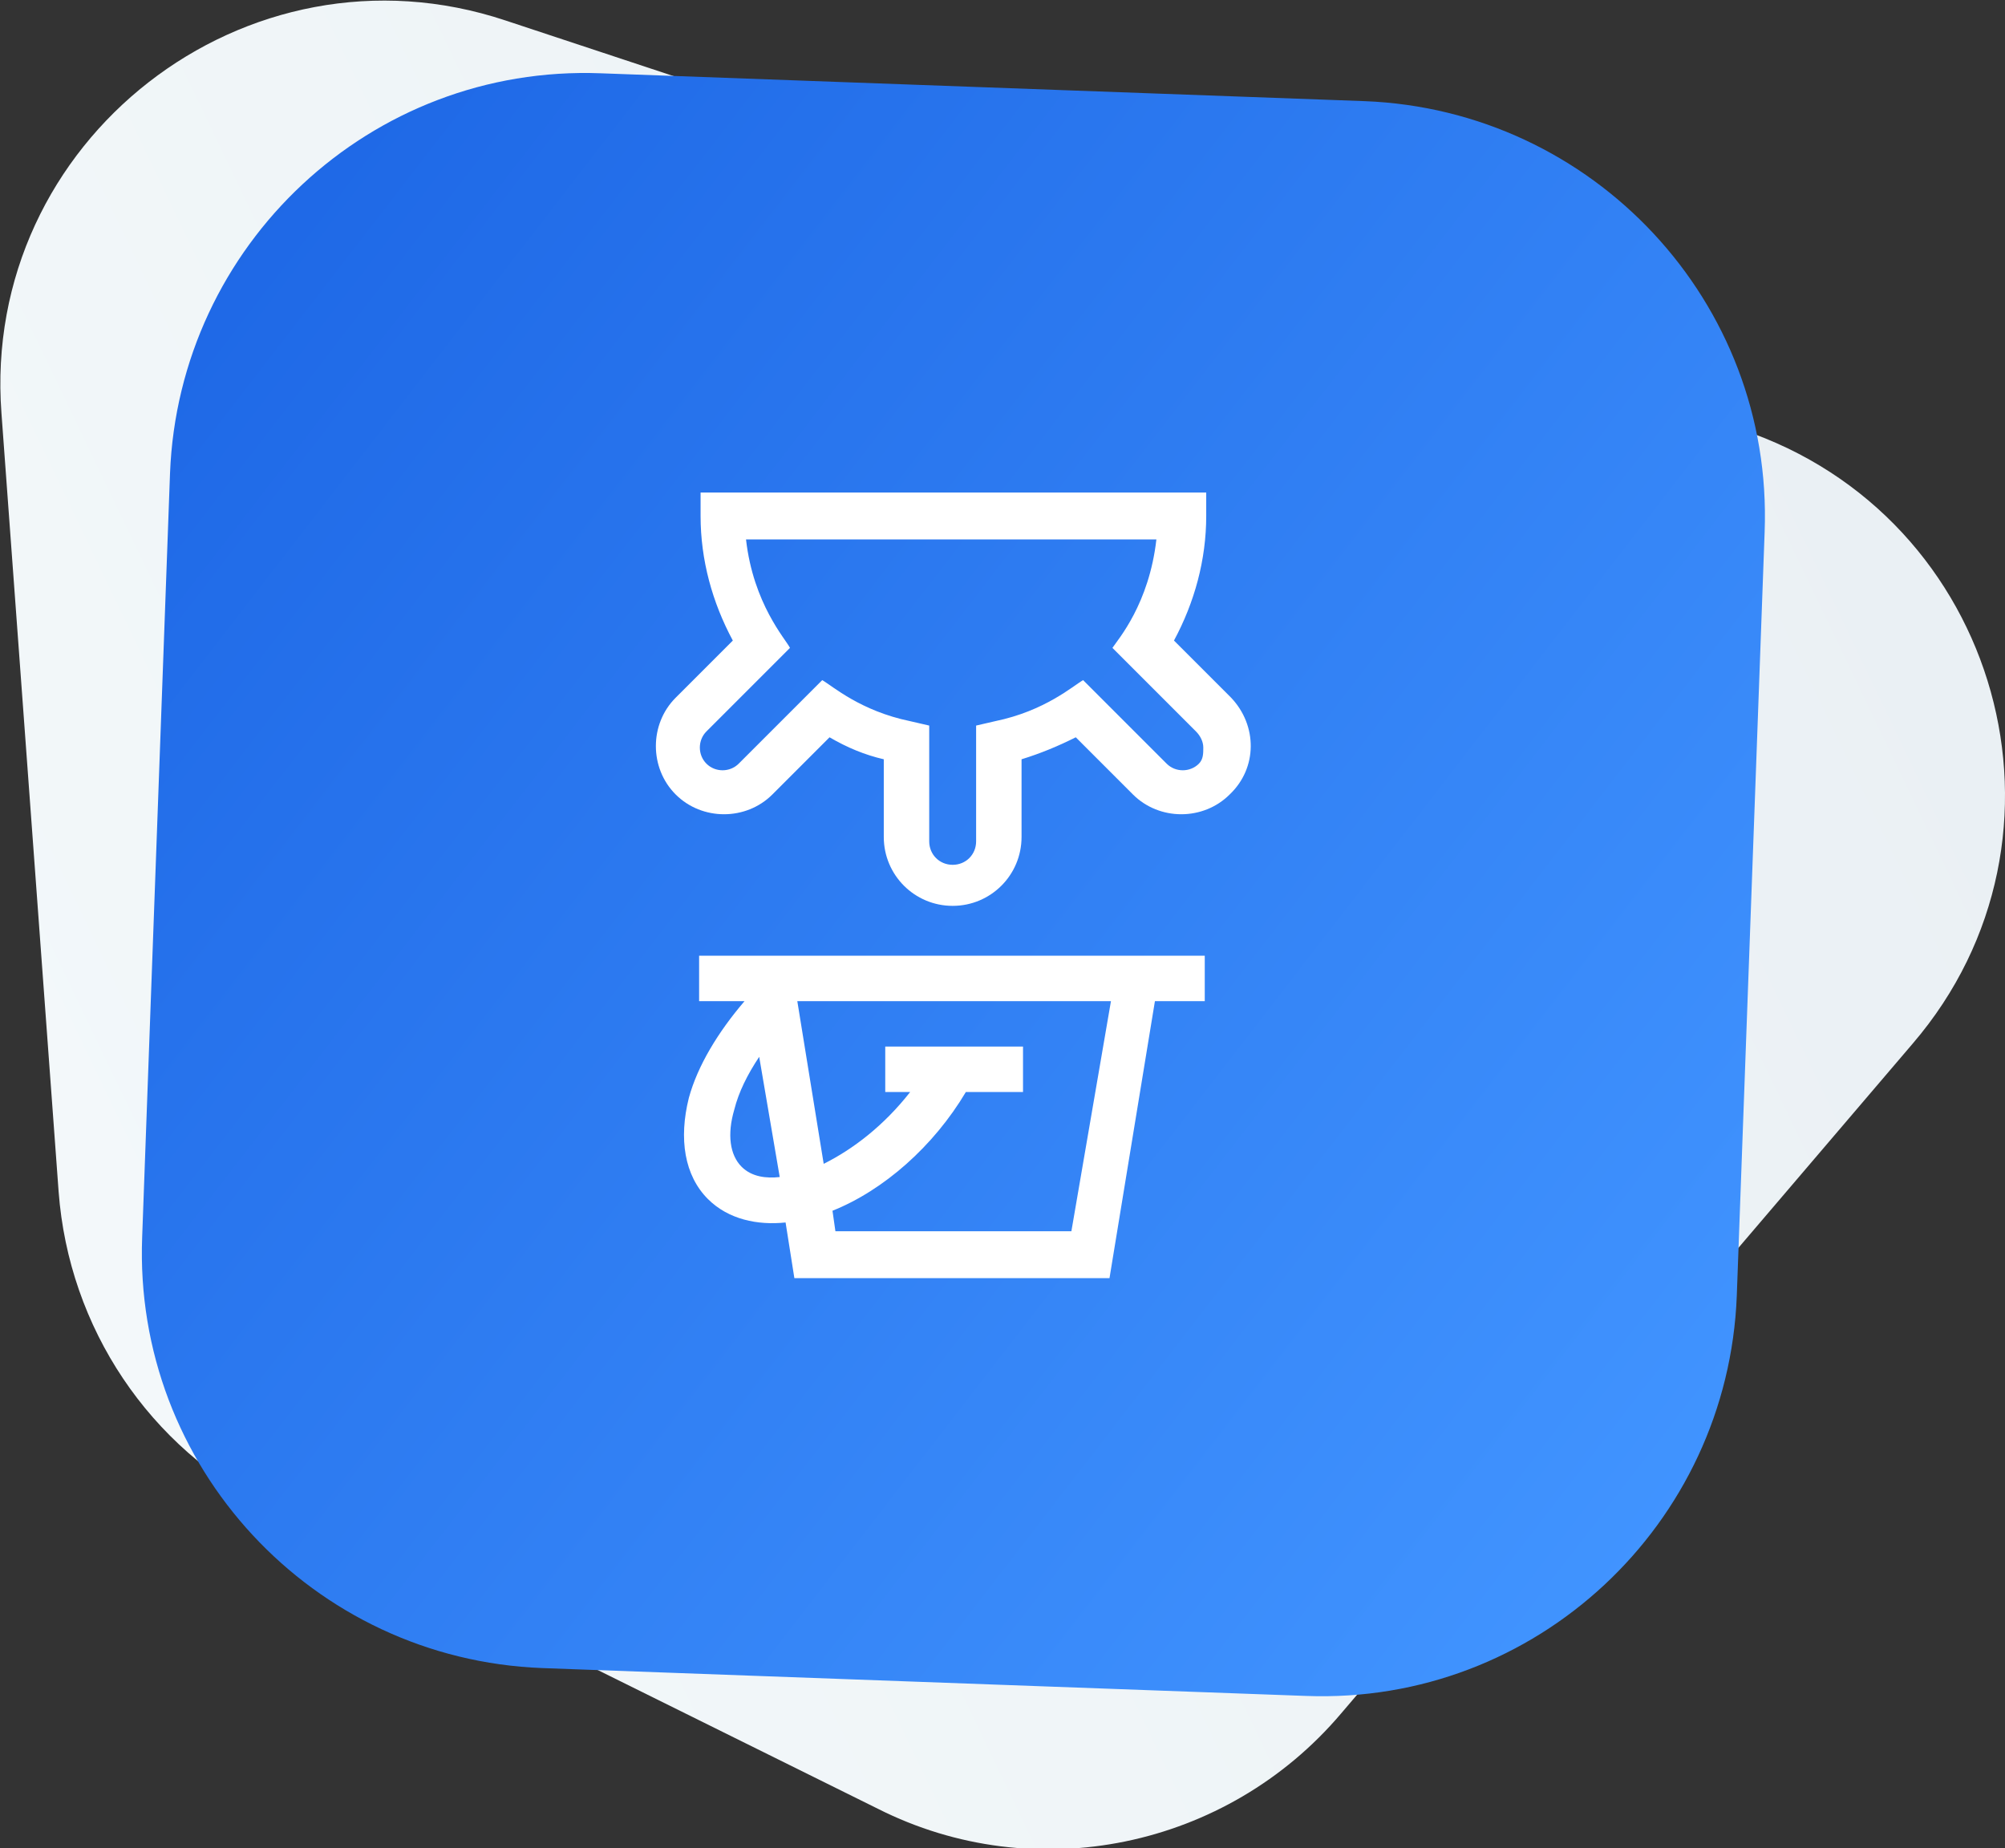 <?xml version="1.0" encoding="utf-8"?>
<!-- Generator: Adobe Illustrator 21.0.0, SVG Export Plug-In . SVG Version: 6.00 Build 0)  -->
<svg version="1.1" id="Слой_1" xmlns="http://www.w3.org/2000/svg" xmlns:xlink="http://www.w3.org/1999/xlink" x="0px" y="0px"
	 viewBox="0 0 136.8 126.1" style="enable-background:new 0 0 136.8 126.1;" xml:space="preserve">
<rect x="0" y="0" width="136.8" height="126.1" fill="#333333" stroke="none"/>
<style type="text/css">
	.st0{fill:url(#SVGID_1_);}
	.st1{fill:url(#SVGID_2_);}
	.st2{fill:#FFFFFF;}
</style>
<linearGradient id="SVGID_1_" gradientUnits="userSpaceOnUse" x1="-259.25" y1="619.211" x2="-353.84" y2="521.715" gradientTransform="matrix(-0.938 -0.346 -0.346 0.938 -25.222 -585.945)">
	<stop  offset="0" style="stop-color:#F3F8FA"/>
	<stop  offset="1" style="stop-color:#EAF0F4"/>
</linearGradient>
<path class="st0" d="M59.9,123.4l-41.4-20.5C10.2,98.8,4.7,90.6,4,81.3L0.1,28.2C-1.3,9.6,16.8-4.5,34.5,1.4l84.3,27.9
	c17.7,5.9,23.8,27.8,11.7,41.9l-39,45.7C83.7,126.1,70.6,128.8,59.9,123.4z"/>
<linearGradient id="SVGID_2_" gradientUnits="userSpaceOnUse" x1="318.861" y1="517.498" x2="198.361" y2="413.498" gradientTransform="matrix(0.2 0.98 0.98 -0.2 -453.74 -108.495)">
	<stop  offset="0" style="stop-color:#4194FF"/>
	<stop  offset="1" style="stop-color:#175FE1"/>
</linearGradient>
<path class="st1" d="M9.7,84.4l1.9-52.1C12.2,16.7,25.3,4.4,41,5l52.1,1.9c15.6,0.6,27.9,13.7,27.3,29.4l-1.9,52.1
	c-0.6,15.6-13.7,27.9-29.4,27.3L37,113.8C21.3,113.2,9.1,100,9.7,84.4z"/>
<g>
	<g>
		<path class="st2" d="M84,47.6l-3.9-3.9c1.4-2.6,2.2-5.5,2.2-8.5v-1.6H47.8v1.6c0,3,0.8,5.9,2.2,8.5l-3.9,3.9
			c-1.8,1.8-1.8,4.8,0,6.6c1.8,1.8,4.8,1.8,6.6,0l3.9-3.9c1.2,0.7,2.4,1.2,3.7,1.5v5.3c0,2.6,2.1,4.7,4.7,4.7c2.6,0,4.7-2.1,4.7-4.7
			v-5.3c1.3-0.4,2.5-0.9,3.7-1.5l3.9,3.9c1.8,1.8,4.8,1.8,6.6,0C85.8,52.4,85.8,49.5,84,47.6L84,47.6z M81.8,52.1
			c-0.6,0.6-1.6,0.6-2.2,0l-5.7-5.7c-0.7,0.4-2.6,2.1-6,2.8l-1.3,0.3v7.9c0,0.9-0.7,1.6-1.6,1.6c-0.9,0-1.6-0.7-1.6-1.6v-7.9
			l-1.3-0.3c-3.4-0.7-5.3-2.4-6-2.8l-5.7,5.7c-0.6,0.6-1.6,0.6-2.2,0c-0.6-0.6-0.6-1.6,0-2.2l5.7-5.7c-0.3-0.6-2.5-3-3-7.4h28
			c-0.5,4.4-2.6,6.8-3,7.4l5.7,5.7c0.3,0.3,0.5,0.7,0.5,1.1S82.1,51.8,81.8,52.1L81.8,52.1z"/>
	</g>
	<path class="st2" d="M48.3,81.8c1.4,1.4,3.4,1.8,5.3,1.6l0.6,3.8h21.5l3.1-18.9h3.4v-3.1H47.7v3.1h3.1c-1.8,2.1-3.2,4.4-3.8,6.6
		C46.3,77.7,46.7,80.2,48.3,81.8L48.3,81.8z M73.1,84H57l-0.2-1.4c3.5-1.4,6.9-4.4,9.1-8.1h3.9v-3.1h-9.4v3.1h1.7
		c-1.8,2.3-3.9,3.9-5.9,4.9l-1.8-11.1h21.4L73.1,84z M50.1,75.7c0.3-1.2,0.9-2.4,1.7-3.6l1.4,8.2c-0.9,0.1-1.9,0-2.6-0.7
		C49.8,78.8,49.6,77.4,50.1,75.7L50.1,75.7z"/>
</g>
</svg>
